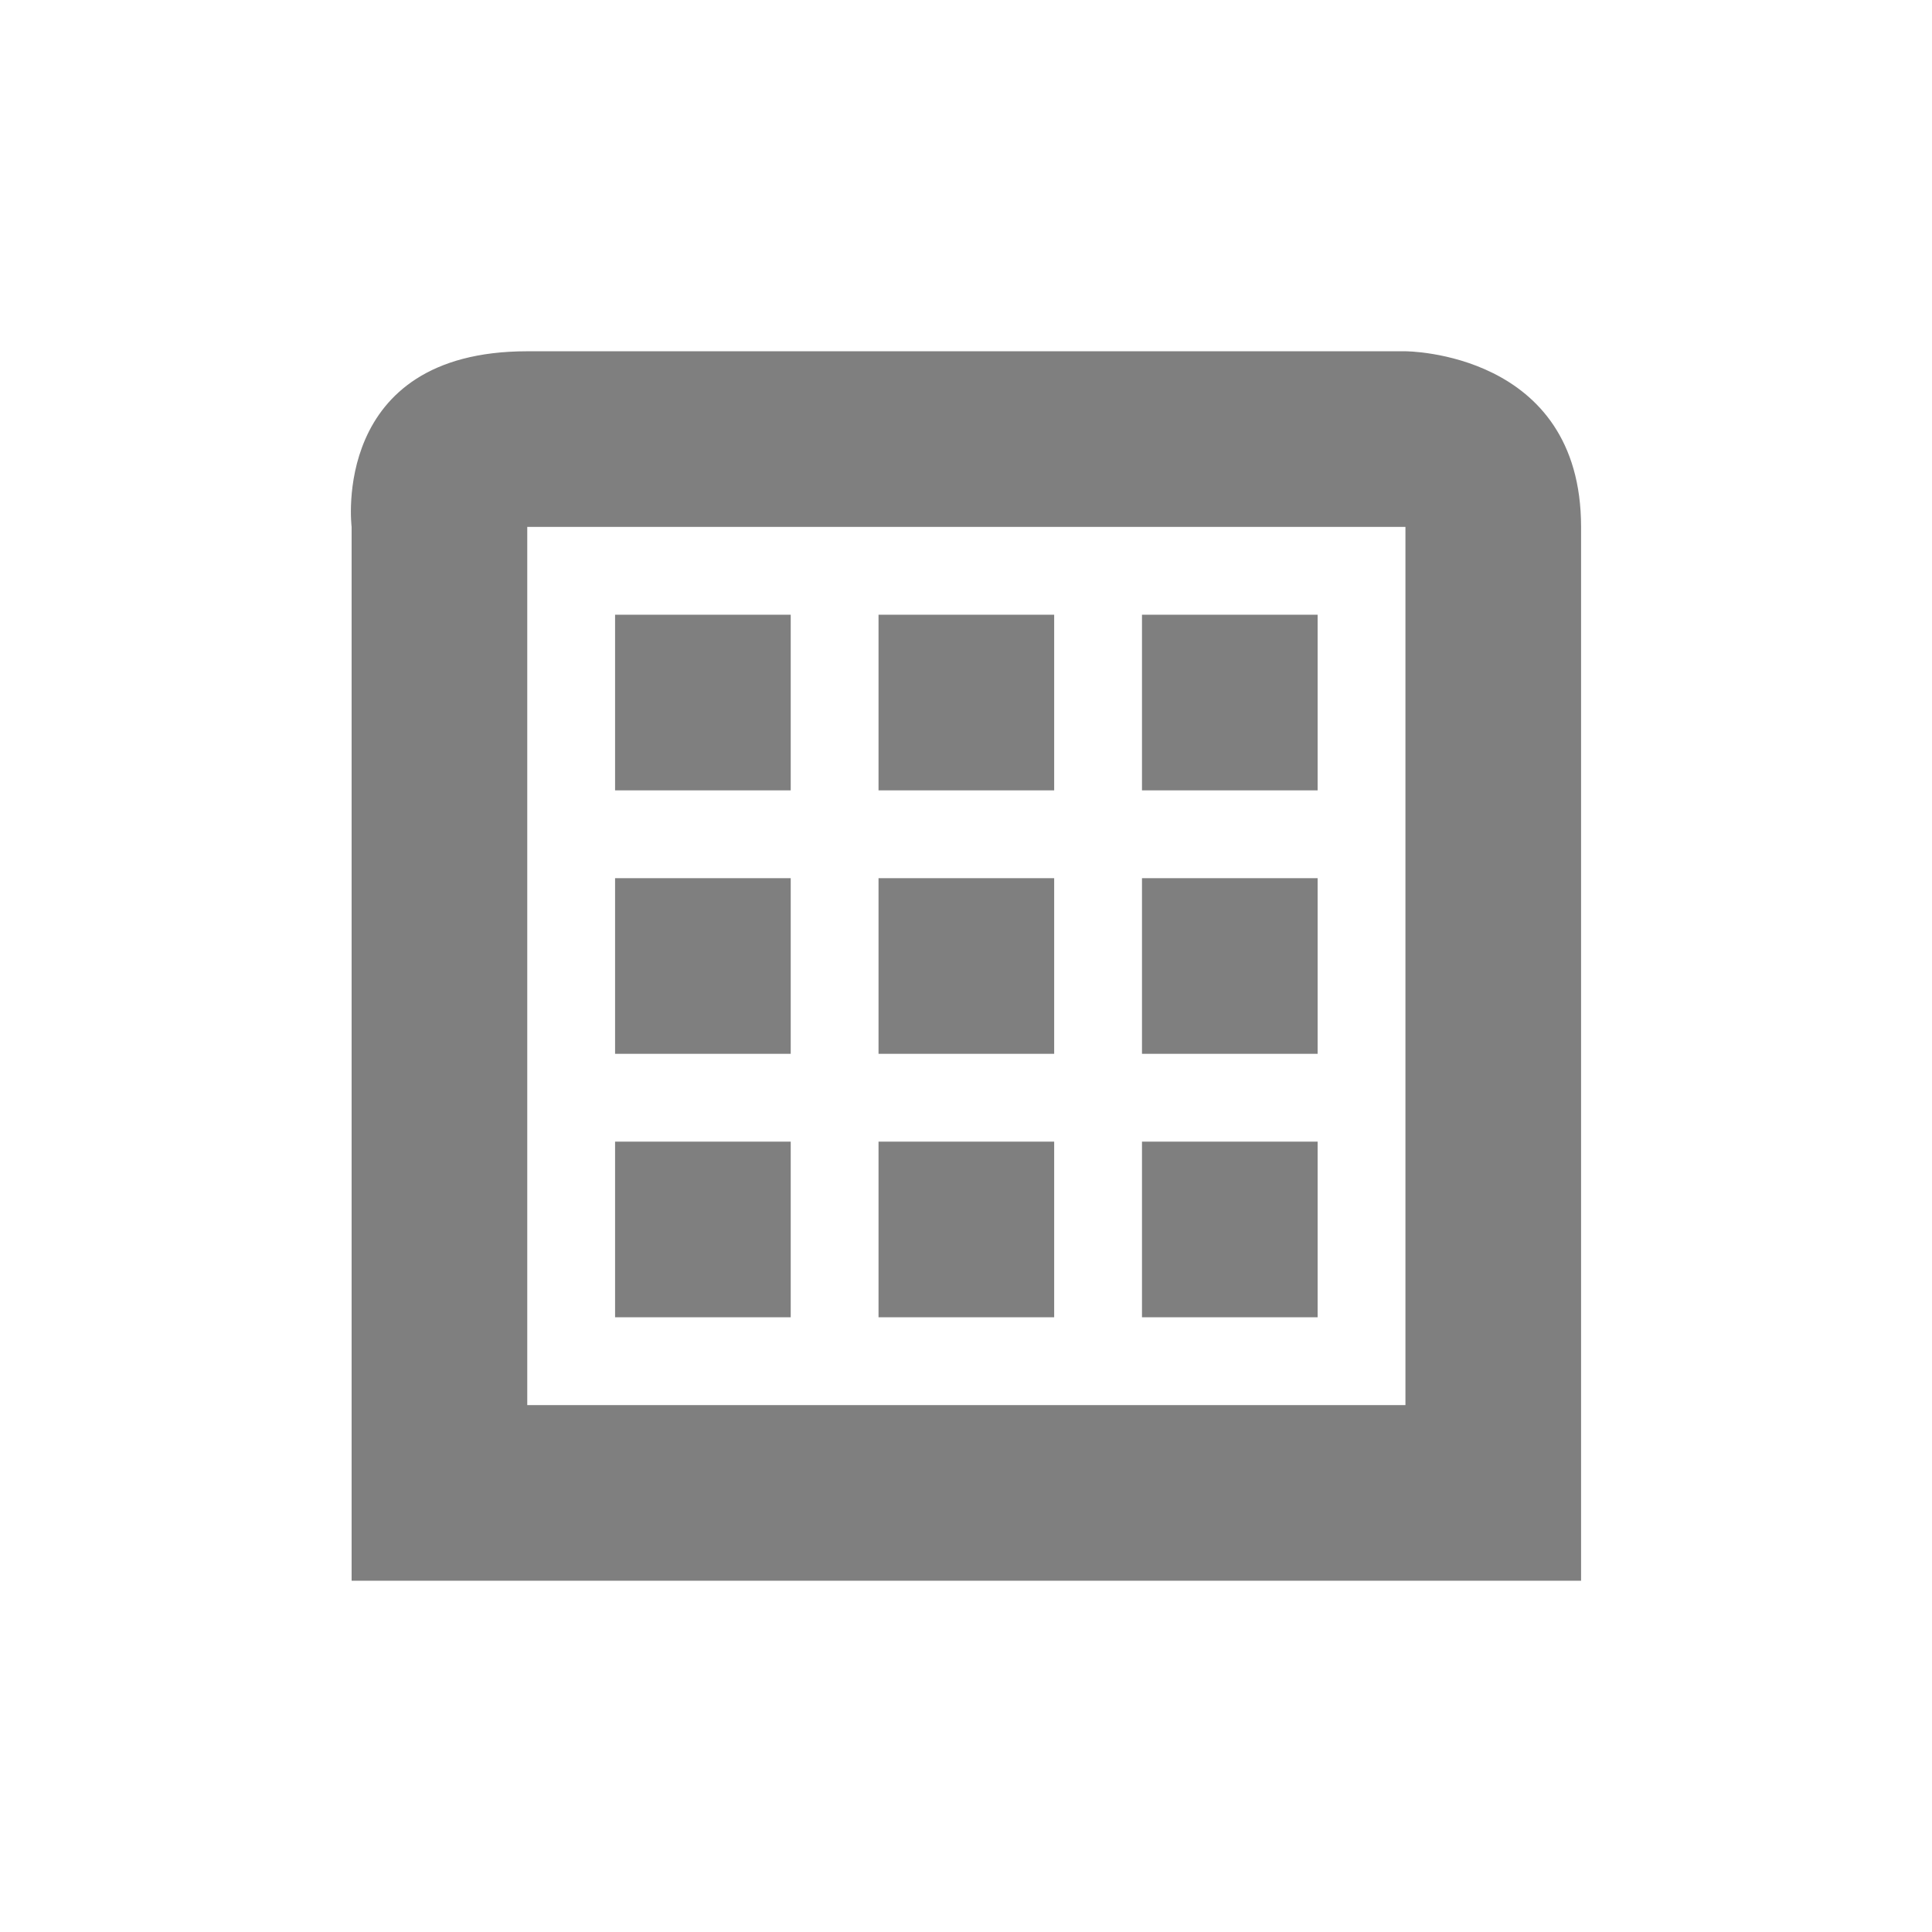 <?xml version="1.0" encoding="UTF-8" standalone="no"?>
<!-- Created with Inkscape (http://www.inkscape.org/) -->
<svg id="svg7384" xmlns:rdf="http://www.w3.org/1999/02/22-rdf-syntax-ns#" style="enable-background:new" xmlns="http://www.w3.org/2000/svg" xmlns:osb="http://www.openswatchbook.org/uri/2009/osb" height="22" width="22" version="1.1" xmlns:cc="http://creativecommons.org/ns#" xmlns:dc="http://purl.org/dc/elements/1.1/">
 <title id="title8473">Paper Symbolic Icon Theme</title>
 <defs id="defs7386">
  <filter id="filter7554" style="color-interpolation-filters:sRGB">
   <feBlend id="feBlend7556" in2="BackgroundImage" mode="darken"/>
  </filter>
 </defs>
 <g id="g6058" transform="translate(-564,-508)">
  <g id="g4158" transform="translate(3.004 3)">
   <path id="path6716" opacity=".5" style="color:#000000;text-indent:0;block-progression:tb;text-decoration-line:none;enable-background:new;text-transform:none" d="m567 509c-2.25 0-2 2-2 2v12h14v-1-11c0-2-2-2-2-2zm0 2h10v8.312 0.844 0.844h-10v-0.844-1.656z"/>
   <rect id="rect4225" opacity=".5" height="2" width="2" y="515" x="571"/>
   <rect id="rect4227" opacity=".5" height="2" width="2" y="515" x="574"/>
   <rect id="rect4229" opacity=".5" height="2" width="2" y="515" x="568"/>
   <rect id="rect4308" opacity=".5" height="2" width="2" y="512" x="571"/>
   <rect id="rect4310" opacity=".5" height="2" width="2" y="512" x="574"/>
   <rect id="rect4312" opacity=".5" height="2" width="2" y="512" x="568"/>
   <rect id="rect4163" opacity=".5" height="2" width="2" y="518" x="571"/>
   <rect id="rect4165" opacity=".5" height="2" width="2" y="518" x="574"/>
   <rect id="rect4167" opacity=".5" height="2" width="2" y="518" x="568"/>
  </g>
 </g>
</svg>
